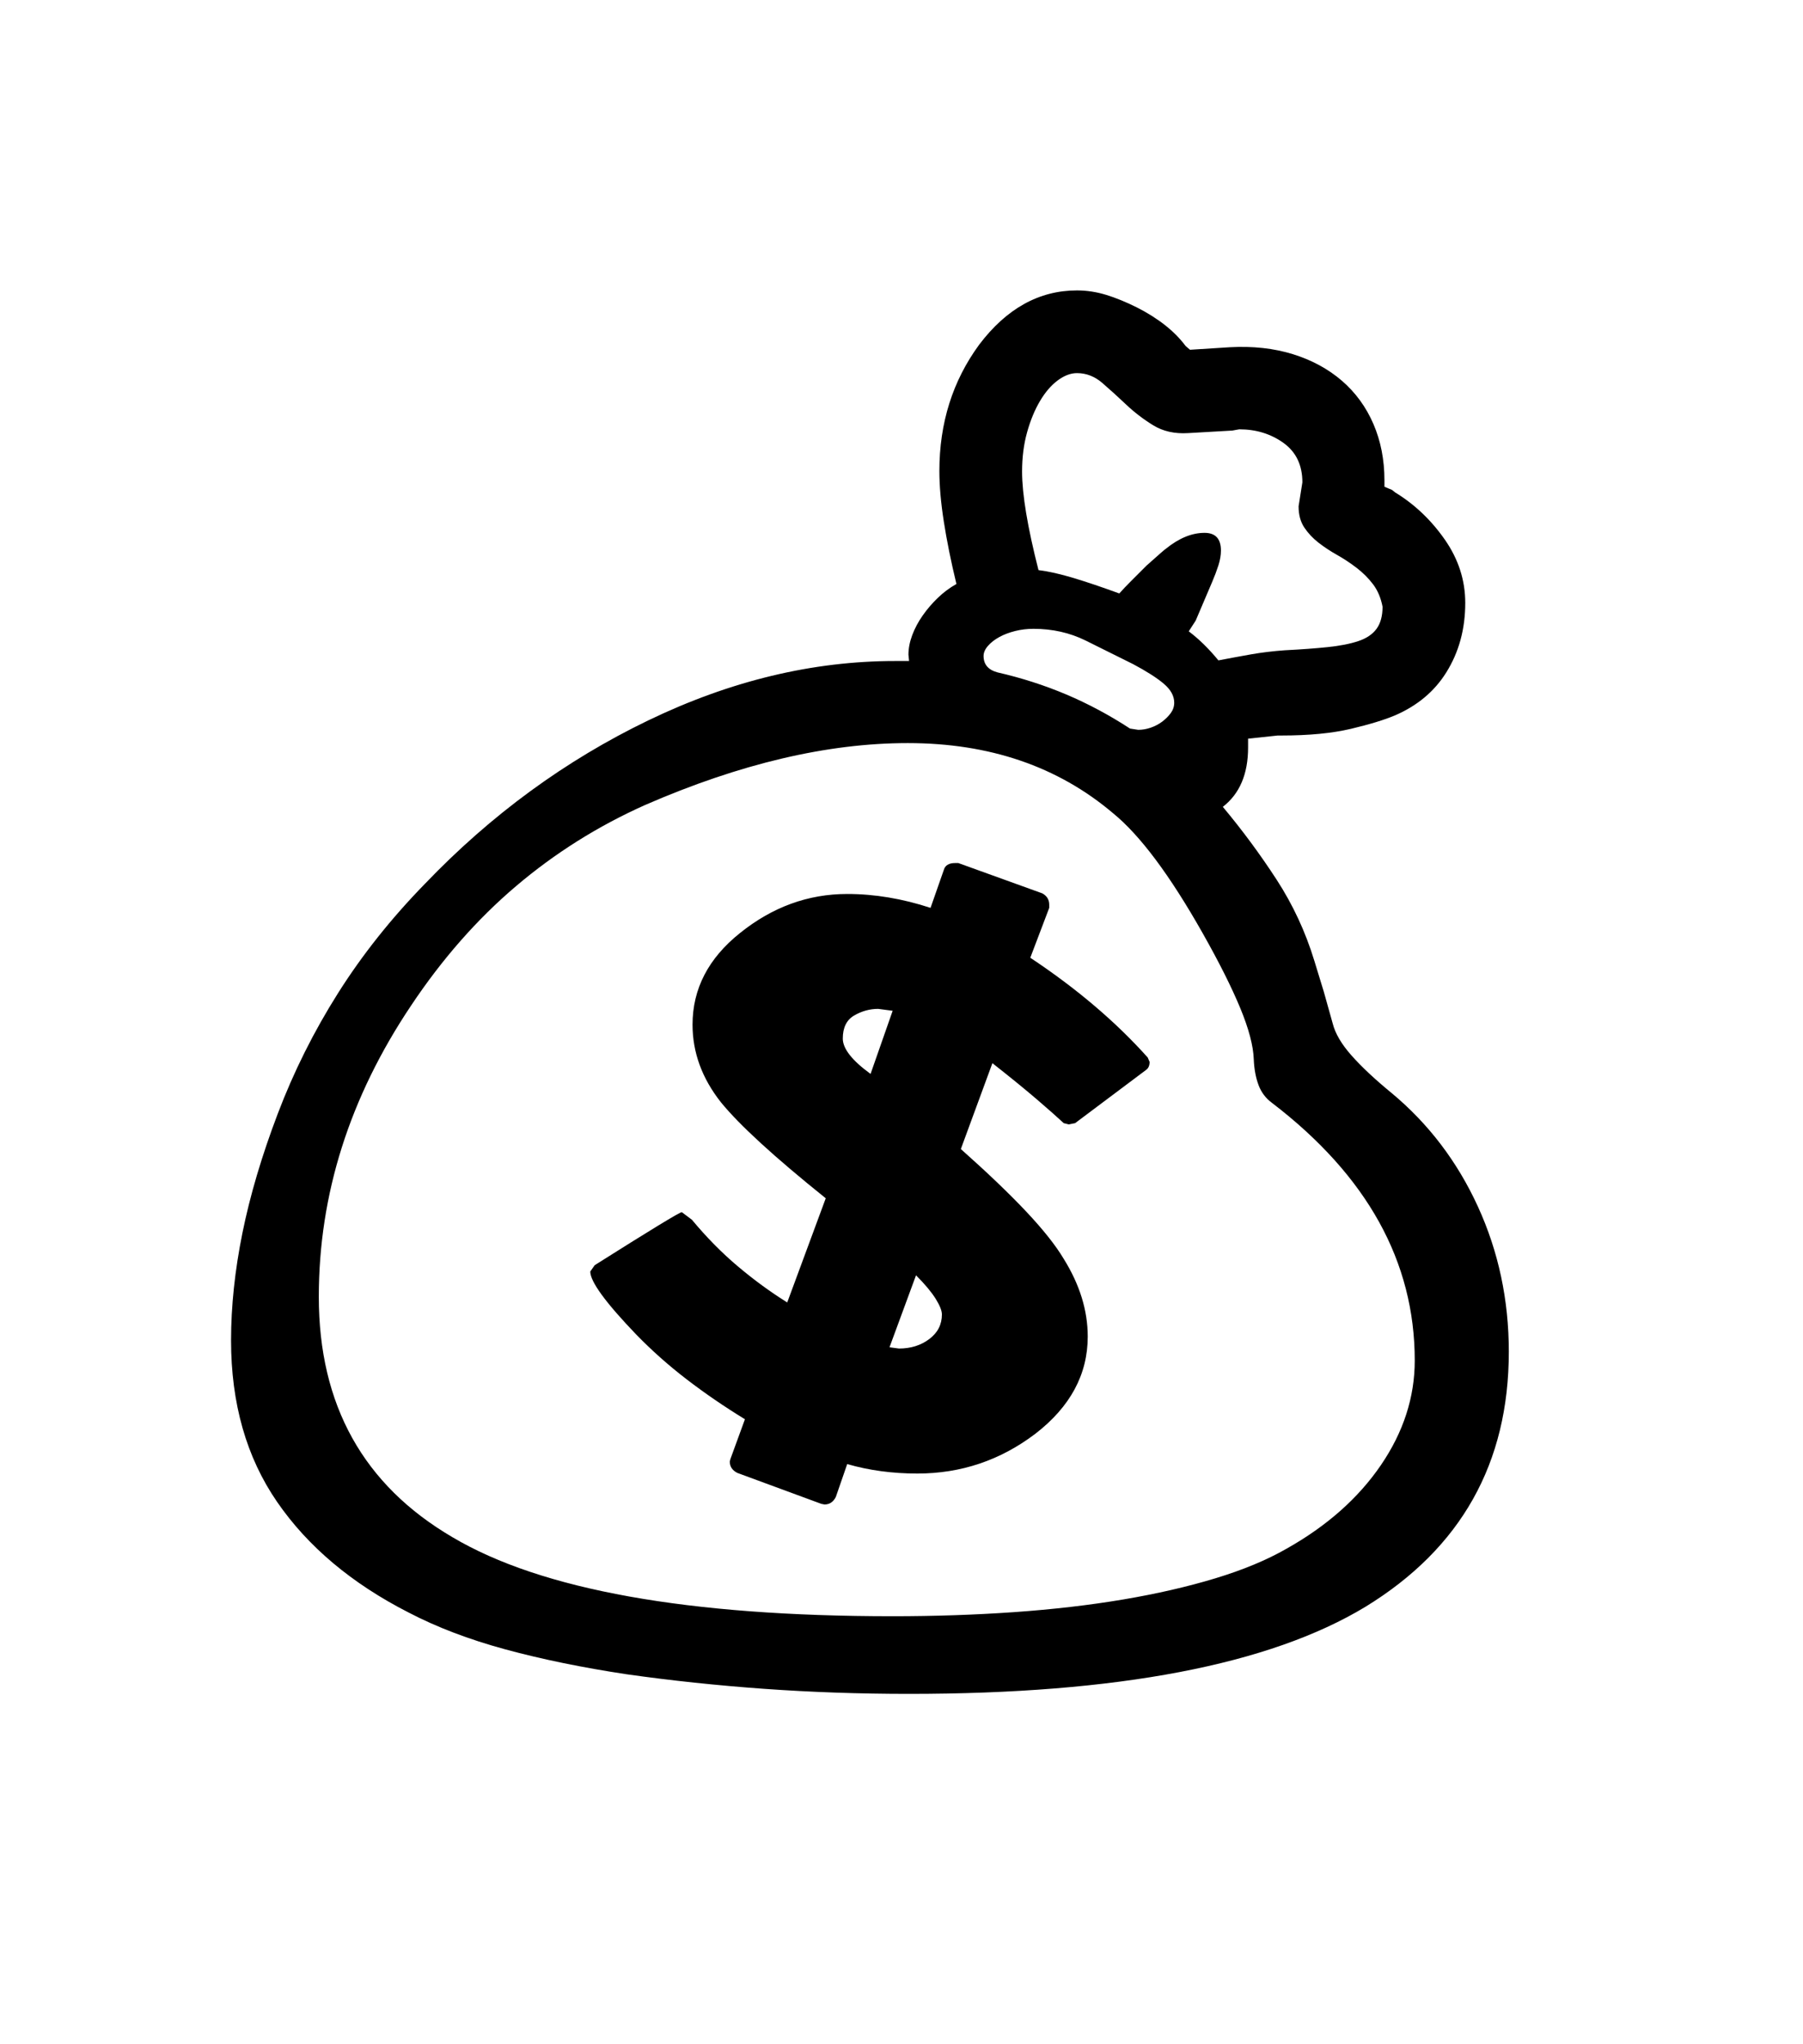 <svg xmlns="http://www.w3.org/2000/svg" xmlns:xlink="http://www.w3.org/1999/xlink" viewBox="0 0 357 404.75" version="1.1">
<defs>
<g>
<symbol overflow="visible" id="glyph0-0">
<path style="stroke:none;" d="M 102.125 -198.625 L 102.125 15.875 L 210.375 15.875 L 210.375 -198.625 Z M 84.375 33.625 L 84.375 -216.375 L 228.125 -216.375 L 228.125 33.625 Z M 84.375 33.625 "/>
</symbol>
<symbol overflow="visible" id="glyph0-1">
<path style="stroke:none;" d="M 156.375 -78.375 L 160.75 -90.875 L 157.875 -91.25 C 156.207 -91.25 154.625 -90.812 153.125 -89.938 C 151.625 -89.062 150.875 -87.539 150.875 -85.375 C 150.875 -83.375 152.707 -81.039 156.375 -78.375 Z M 165.375 -38.5 L 160.125 -24.25 L 162 -24 C 164.332 -24 166.332 -24.625 168 -25.875 C 169.664 -27.125 170.5 -28.75 170.5 -30.75 C 170.5 -31.5 170.082 -32.539 169.25 -33.875 C 168.414 -35.207 167.125 -36.75 165.375 -38.5 Z M 178.75 -161.125 C 178.75 -159.457 179.664 -158.375 181.5 -157.875 C 186.25 -156.789 190.789 -155.332 195.125 -153.5 C 199.457 -151.664 203.664 -149.414 207.75 -146.75 L 209.375 -146.5 C 210.207 -146.5 211.039 -146.645 211.875 -146.938 C 212.707 -147.227 213.457 -147.625 214.125 -148.125 C 214.789 -148.625 215.352 -149.188 215.812 -149.812 C 216.27 -150.438 216.5 -151.125 216.5 -151.875 C 216.5 -153.207 215.812 -154.457 214.438 -155.625 C 213.062 -156.789 211.039 -158.082 208.375 -159.5 C 205.207 -161.082 202.062 -162.645 198.938 -164.188 C 195.812 -165.727 192.375 -166.5 188.625 -166.5 C 187.375 -166.5 186.164 -166.352 185 -166.062 C 183.832 -165.77 182.789 -165.375 181.875 -164.875 C 180.957 -164.375 180.207 -163.789 179.625 -163.125 C 179.039 -162.457 178.75 -161.789 178.75 -161.125 Z M 186.375 -197.625 C 186.375 -193.125 187.457 -186.625 189.625 -178.125 C 191.625 -177.875 193.938 -177.352 196.562 -176.562 C 199.188 -175.77 202.207 -174.75 205.625 -173.5 C 206.289 -174.25 207.082 -175.082 208 -176 C 208.914 -176.914 209.914 -177.914 211 -179 C 213.414 -181.164 214.707 -182.289 214.875 -182.375 C 217.457 -184.457 220 -185.5 222.5 -185.5 C 224.664 -185.5 225.75 -184.332 225.75 -182 C 225.75 -181.082 225.582 -180.102 225.25 -179.062 C 224.914 -178.02 224.5 -176.914 224 -175.75 L 220.75 -168.125 L 219.375 -166 C 221.375 -164.5 223.332 -162.582 225.25 -160.25 C 227.414 -160.664 229.562 -161.062 231.688 -161.438 C 233.812 -161.812 236.039 -162.082 238.375 -162.25 C 241.625 -162.414 244.457 -162.625 246.875 -162.875 C 249.289 -163.125 251.312 -163.52 252.938 -164.062 C 254.562 -164.602 255.77 -165.414 256.562 -166.5 C 257.352 -167.582 257.75 -169.039 257.75 -170.875 C 257.414 -172.625 256.789 -174.102 255.875 -175.312 C 254.957 -176.52 253.875 -177.602 252.625 -178.562 C 251.375 -179.52 250.082 -180.375 248.75 -181.125 C 247.414 -181.875 246.188 -182.688 245.062 -183.562 C 243.938 -184.438 243 -185.438 242.25 -186.562 C 241.5 -187.688 241.125 -189.082 241.125 -190.75 L 241.875 -195.5 C 241.875 -198.914 240.625 -201.52 238.125 -203.312 C 235.625 -205.102 232.707 -206 229.375 -206 L 228 -205.75 L 219.25 -205.25 C 216.582 -205.082 214.27 -205.602 212.312 -206.812 C 210.352 -208.02 208.562 -209.395 206.938 -210.938 C 205.312 -212.477 203.75 -213.895 202.25 -215.188 C 200.75 -216.477 199.082 -217.125 197.25 -217.125 C 196 -217.125 194.727 -216.645 193.438 -215.688 C 192.145 -214.727 190.977 -213.375 189.938 -211.625 C 188.895 -209.875 188.039 -207.812 187.375 -205.438 C 186.707 -203.062 186.375 -200.457 186.375 -197.625 Z M 199.375 -26.375 C 199.375 -18.875 195.914 -12.457 189 -7.125 C 182.082 -1.875 174.289 0.75 165.625 0.75 C 160.707 0.75 156.082 0.125 151.75 -1.125 L 149.5 5.375 C 149 6.375 148.25 6.875 147.25 6.875 L 146.625 6.75 L 130 0.625 C 129 0.125 128.5 -0.625 128.5 -1.625 L 128.625 -2.125 L 131.5 -10 C 127.414 -12.5 123.582 -15.125 120 -17.875 C 116.414 -20.625 113.082 -23.582 110 -26.75 C 103.914 -33.082 100.875 -37.25 100.875 -39.25 L 101.75 -40.5 C 112.832 -47.5 118.582 -51 119 -51 L 121 -49.5 C 123.914 -46 126.957 -42.914 130.125 -40.25 C 133.289 -37.582 136.539 -35.207 139.875 -33.125 L 147.5 -53.75 C 137.332 -61.914 130.414 -68.25 126.75 -72.75 C 123 -77.5 121.125 -82.625 121.125 -88.125 C 121.125 -95.207 124.25 -101.25 130.5 -106.25 C 136.914 -111.414 144 -114 151.75 -114 C 157.164 -114 162.664 -113.082 168.25 -111.25 L 170.875 -118.75 C 171.125 -119.664 171.875 -120.125 173.125 -120.125 L 173.75 -120.125 L 190.375 -114.125 C 191.289 -113.625 191.75 -112.875 191.75 -111.875 L 191.75 -111.25 L 188 -101.375 C 197.164 -95.289 204.914 -88.707 211.25 -81.625 L 211.625 -80.75 C 211.625 -80 211.375 -79.457 210.875 -79.125 L 196.875 -68.625 L 195.625 -68.375 L 194.625 -68.625 C 193.375 -69.789 191.582 -71.375 189.25 -73.375 C 186.914 -75.375 184 -77.75 180.5 -80.5 L 174.25 -63.5 C 179.5 -58.832 183.812 -54.707 187.188 -51.125 C 190.562 -47.539 193.039 -44.414 194.625 -41.75 C 197.789 -36.664 199.375 -31.539 199.375 -26.375 Z M 264.125 -21.625 C 264.125 -41.207 254.707 -58.207 235.875 -72.625 C 234.625 -73.539 233.727 -74.727 233.188 -76.188 C 232.645 -77.645 232.332 -79.332 232.25 -81.25 C 232.164 -83.914 231.27 -87.312 229.562 -91.438 C 227.852 -95.562 225.375 -100.5 222.125 -106.25 C 218.875 -112 215.77 -116.852 212.812 -120.812 C 209.852 -124.77 207.039 -127.832 204.375 -130 C 193.457 -139.25 179.914 -143.875 163.75 -143.875 C 147.832 -143.875 130.5 -139.789 111.75 -131.625 C 102.414 -127.457 93.895 -122.102 86.188 -115.562 C 78.477 -109.02 71.539 -101.125 65.375 -91.875 C 53.207 -73.707 47.125 -54.5 47.125 -34.25 C 47.125 -12.832 55.957 3.039 73.625 13.375 C 91.207 23.789 120.25 29 160.75 29 C 169.082 29 177.102 28.727 184.812 28.188 C 192.52 27.645 199.707 26.812 206.375 25.688 C 213.039 24.562 219.125 23.164 224.625 21.5 C 230.125 19.832 234.832 17.875 238.75 15.625 C 246.75 11.125 252.977 5.602 257.438 -0.938 C 261.895 -7.477 264.125 -14.375 264.125 -21.625 Z M 282.75 -23.375 C 282.75 -1.289 273.289 15.539 254.375 27.125 C 235.375 38.625 205.25 44.375 164 44.375 C 154.164 44.375 144.602 44.039 135.312 43.375 C 126.02 42.707 116.957 41.75 108.125 40.5 C 99.289 39.164 91.27 37.52 84.062 35.562 C 76.852 33.602 70.457 31.164 64.875 28.25 C 53.625 22.5 44.957 15.207 38.875 6.375 C 32.789 -2.457 29.75 -13.125 29.75 -25.625 C 29.75 -32.375 30.5 -39.457 32 -46.875 C 33.5 -54.289 35.832 -62.164 39 -70.5 C 42.164 -78.832 46.145 -86.789 50.938 -94.375 C 55.727 -101.957 61.457 -109.164 68.125 -116 C 81.207 -129.664 95.957 -140.457 112.375 -148.375 C 128.625 -156.207 144.914 -160.125 161.25 -160.125 L 164 -160.125 L 163.875 -161.375 C 163.875 -162.625 164.125 -163.914 164.625 -165.25 C 165.125 -166.582 165.812 -167.875 166.688 -169.125 C 167.562 -170.375 168.562 -171.539 169.688 -172.625 C 170.812 -173.707 172.039 -174.625 173.375 -175.375 C 172.289 -179.875 171.457 -184 170.875 -187.75 C 170.289 -191.5 170 -194.832 170 -197.75 C 170 -207.25 172.625 -215.582 177.875 -222.75 C 183.289 -229.914 189.75 -233.5 197.25 -233.5 C 199.164 -233.5 201.082 -233.207 203 -232.625 C 204.914 -232.039 206.957 -231.207 209.125 -230.125 C 213.375 -227.957 216.582 -225.414 218.75 -222.5 L 219.625 -221.75 L 227.5 -222.25 C 232.082 -222.5 236.25 -222.039 240 -220.875 C 243.75 -219.707 246.977 -217.957 249.688 -215.625 C 252.395 -213.289 254.477 -210.438 255.938 -207.062 C 257.395 -203.688 258.125 -199.957 258.125 -195.875 L 258.125 -194.625 L 259.625 -194 L 260.25 -193.5 C 264.082 -191.164 267.352 -188.062 270.062 -184.188 C 272.77 -180.312 274.125 -176.125 274.125 -171.625 C 274.125 -166.457 272.875 -161.875 270.375 -157.875 C 268.039 -154.125 264.664 -151.289 260.25 -149.375 C 258.082 -148.457 255.145 -147.562 251.438 -146.688 C 247.727 -145.812 243.164 -145.375 237.75 -145.375 L 237 -145.375 L 231.125 -144.75 L 231.125 -143 C 231.125 -137.75 229.457 -133.832 226.125 -131.25 C 229.957 -126.664 233.5 -121.875 236.75 -116.875 C 240 -111.875 242.5 -106.5 244.25 -100.75 L 246.125 -94.625 L 247.875 -88.375 C 248.375 -86.375 249.625 -84.25 251.625 -82 C 253.625 -79.75 256.25 -77.289 259.5 -74.625 C 266.832 -68.539 272.539 -61.039 276.625 -52.125 C 280.707 -43.207 282.75 -33.625 282.75 -23.375 Z M 282.75 -23.375 "/>
</symbol>
</g>
</defs>
<g id="surface1">
<rect x="0" y="0" width="357" height="404.75" style="fill:rgb(100%,100%,100%);fill-opacity:1;stroke:none;"/>
<g style="fill:rgb(0%,0%,0%);fill-opacity:1;">
  <use xlink:href="#glyph0-1" x="16" y="291"/>
</g>
</g>
</svg>

